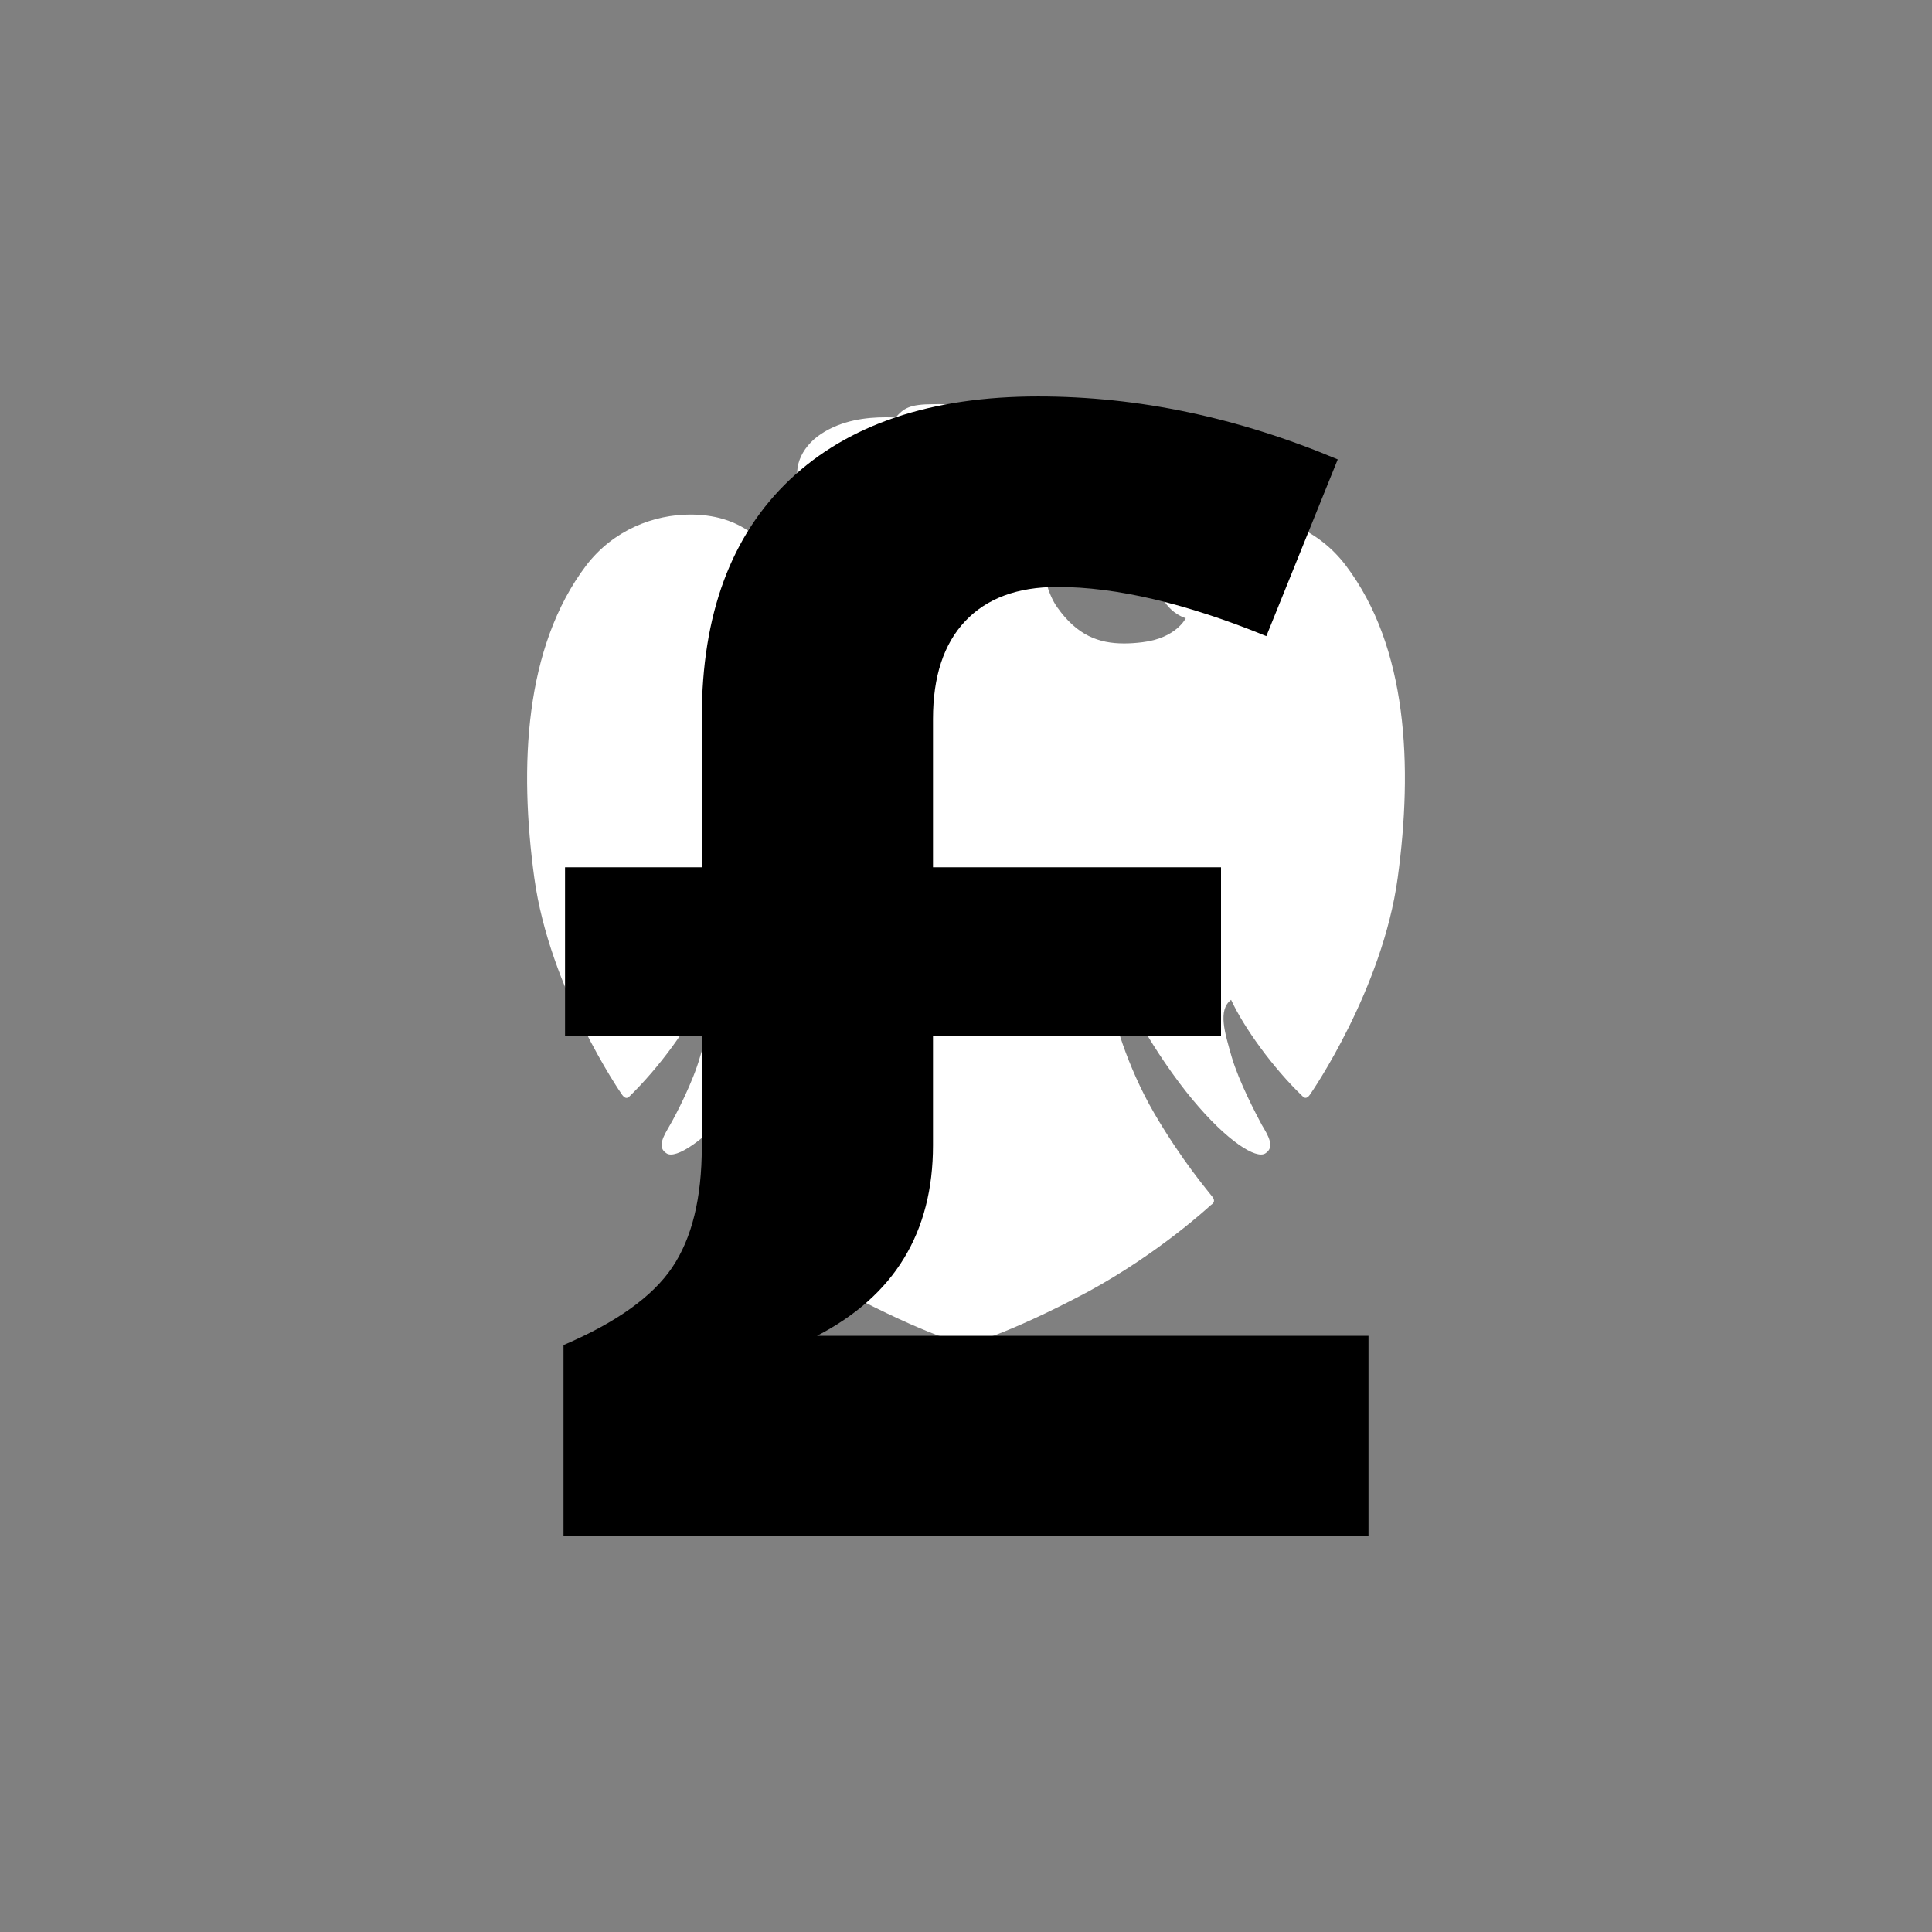 <?xml version="1.0" encoding="UTF-8" standalone="no"?><!-- Generator: Gravit.io --><svg xmlns="http://www.w3.org/2000/svg" xmlns:xlink="http://www.w3.org/1999/xlink" style="isolation:isolate" viewBox="0 0 24 24" width="24pt" height="24pt"><rect x="0" y="0" width="24" height="24" fill="#808080" stroke="none"/><defs><clipPath id="_clipPath_X2pSDphf8J5D7SM5cEqZbtRPtpTG80J7"><rect x="0" y="0" width="24" height="24"/></clipPath></defs><g clip-path="url(#_clipPath_X2pSDphf8J5D7SM5cEqZbtRPtpTG80J7)"><clipPath id="_clipPath_C9iFtGHqOYevzc7PWQxMjGjL4yLJBH0P"><rect x="0" y="0" width="24" height="24" transform="matrix(1,0,0,1,0,0)" fill="rgb(255,255,255)"/></clipPath><g clip-path="url(#_clipPath_C9iFtGHqOYevzc7PWQxMjGjL4yLJBH0P)"><g><path d=" M 11.6 5.021 C 11.29 5.021 11.226 5.075 11.125 5.187 C 11.086 5.185 11.045 5.184 11.001 5.184 C 10.763 5.184 10.457 5.219 10.196 5.393 C 9.944 5.56 9.824 5.854 9.959 6.07 C 9.959 6.07 10.049 5.938 10.345 5.938 C 10.387 5.938 10.433 5.942 10.482 5.946 C 10.892 5.995 11.195 6.21 11.158 6.779 C 11.125 7.348 10.912 7.983 10.039 7.99 C 10.039 7.99 9.927 7.99 9.807 7.979 C 9.401 7.935 9.273 7.68 9.273 7.68 C 9.273 7.68 9.624 7.584 9.627 7.139 C 9.624 6.836 9.36 6.558 8.979 6.446 C 8.855 6.41 8.718 6.392 8.575 6.392 C 8.126 6.392 7.622 6.58 7.282 7.024 C 6.512 8.041 6.449 9.524 6.637 10.903 C 6.826 12.285 7.703 13.566 7.729 13.601 C 7.747 13.625 7.764 13.639 7.783 13.639 C 7.793 13.639 7.803 13.634 7.813 13.626 C 8.192 13.258 8.553 12.756 8.707 12.42 C 8.873 12.552 8.786 12.832 8.695 13.132 C 8.609 13.438 8.399 13.844 8.323 13.975 C 8.25 14.103 8.151 14.252 8.284 14.33 C 8.297 14.338 8.314 14.342 8.335 14.342 C 8.504 14.342 8.904 14.046 9.349 13.452 C 9.848 12.784 10.101 12.19 10.101 12.19 C 10.138 12.198 10.199 12.26 10.189 12.428 C 10.182 12.599 10.006 13.235 9.664 13.827 C 9.318 14.419 8.999 14.789 8.935 14.873 C 8.895 14.921 8.929 14.952 8.954 14.972 C 8.98 14.989 9.591 15.56 10.48 16.042 C 11.533 16.603 11.999 16.704 11.999 16.704 C 11.999 16.704 12.465 16.606 13.518 16.045 C 14.406 15.562 15.02 14.988 15.043 14.969 C 15.069 14.952 15.102 14.924 15.063 14.87 C 15.002 14.79 14.682 14.418 14.337 13.827 C 13.996 13.239 13.813 12.599 13.811 12.43 C 13.803 12.26 13.861 12.204 13.896 12.19 C 13.896 12.19 14.152 12.787 14.65 13.452 C 15.098 14.047 15.494 14.342 15.664 14.342 C 15.686 14.342 15.703 14.337 15.717 14.329 C 15.845 14.251 15.75 14.1 15.675 13.974 C 15.605 13.843 15.392 13.44 15.301 13.131 C 15.215 12.829 15.125 12.549 15.293 12.42 C 15.448 12.756 15.806 13.26 16.186 13.623 C 16.196 13.633 16.207 13.638 16.219 13.638 C 16.235 13.638 16.253 13.625 16.269 13.603 C 16.297 13.565 17.175 12.287 17.363 10.903 C 17.551 9.521 17.489 8.041 16.717 7.023 C 16.38 6.578 15.872 6.389 15.42 6.389 C 15.279 6.389 15.144 6.408 15.021 6.443 C 14.637 6.558 14.374 6.838 14.377 7.138 C 14.377 7.584 14.73 7.679 14.73 7.679 C 14.73 7.679 14.612 7.928 14.191 7.978 C 14.112 7.988 14.036 7.993 13.963 7.993 C 13.647 7.993 13.38 7.892 13.134 7.545 C 12.896 7.211 12.904 6.524 12.89 6.294 C 12.879 6.062 12.83 5.54 12.585 5.327 C 12.341 5.108 12.044 5.035 11.674 5.02 C 11.647 5.021 11.622 5.021 11.6 5.021 Z " fill="rgb(255,255,255)"/></g></g><path d=" M 12.897 4.925 L 12.897 4.925 L 12.897 4.925 Q 14.758 4.925 16.618 5.707 L 16.618 5.707 L 15.731 7.902 L 15.731 7.902 Q 14.233 7.291 13.135 7.291 L 13.135 7.291 L 13.135 7.291 Q 12.391 7.291 11.99 7.716 L 11.99 7.716 L 11.99 7.716 Q 11.59 8.14 11.59 8.932 L 11.59 8.932 L 11.59 10.774 L 15.168 10.774 L 15.168 12.864 L 11.59 12.864 L 11.59 14.228 L 11.59 14.228 Q 11.59 15.85 10.149 16.594 L 10.149 16.594 L 17 16.594 L 17 19.075 L 7 19.075 L 7 16.709 L 7 16.709 Q 7.983 16.289 8.35 15.745 L 8.35 15.745 L 8.35 15.745 Q 8.718 15.201 8.718 14.247 L 8.718 14.247 L 8.718 12.864 L 7.019 12.864 L 7.019 10.774 L 8.718 10.774 L 8.718 8.913 L 8.718 8.913 Q 8.718 6.995 9.81 5.96 L 9.81 5.96 L 9.81 5.96 Q 10.903 4.925 12.897 4.925 Z " fill="rgb(0,0,0)"/></g></svg>